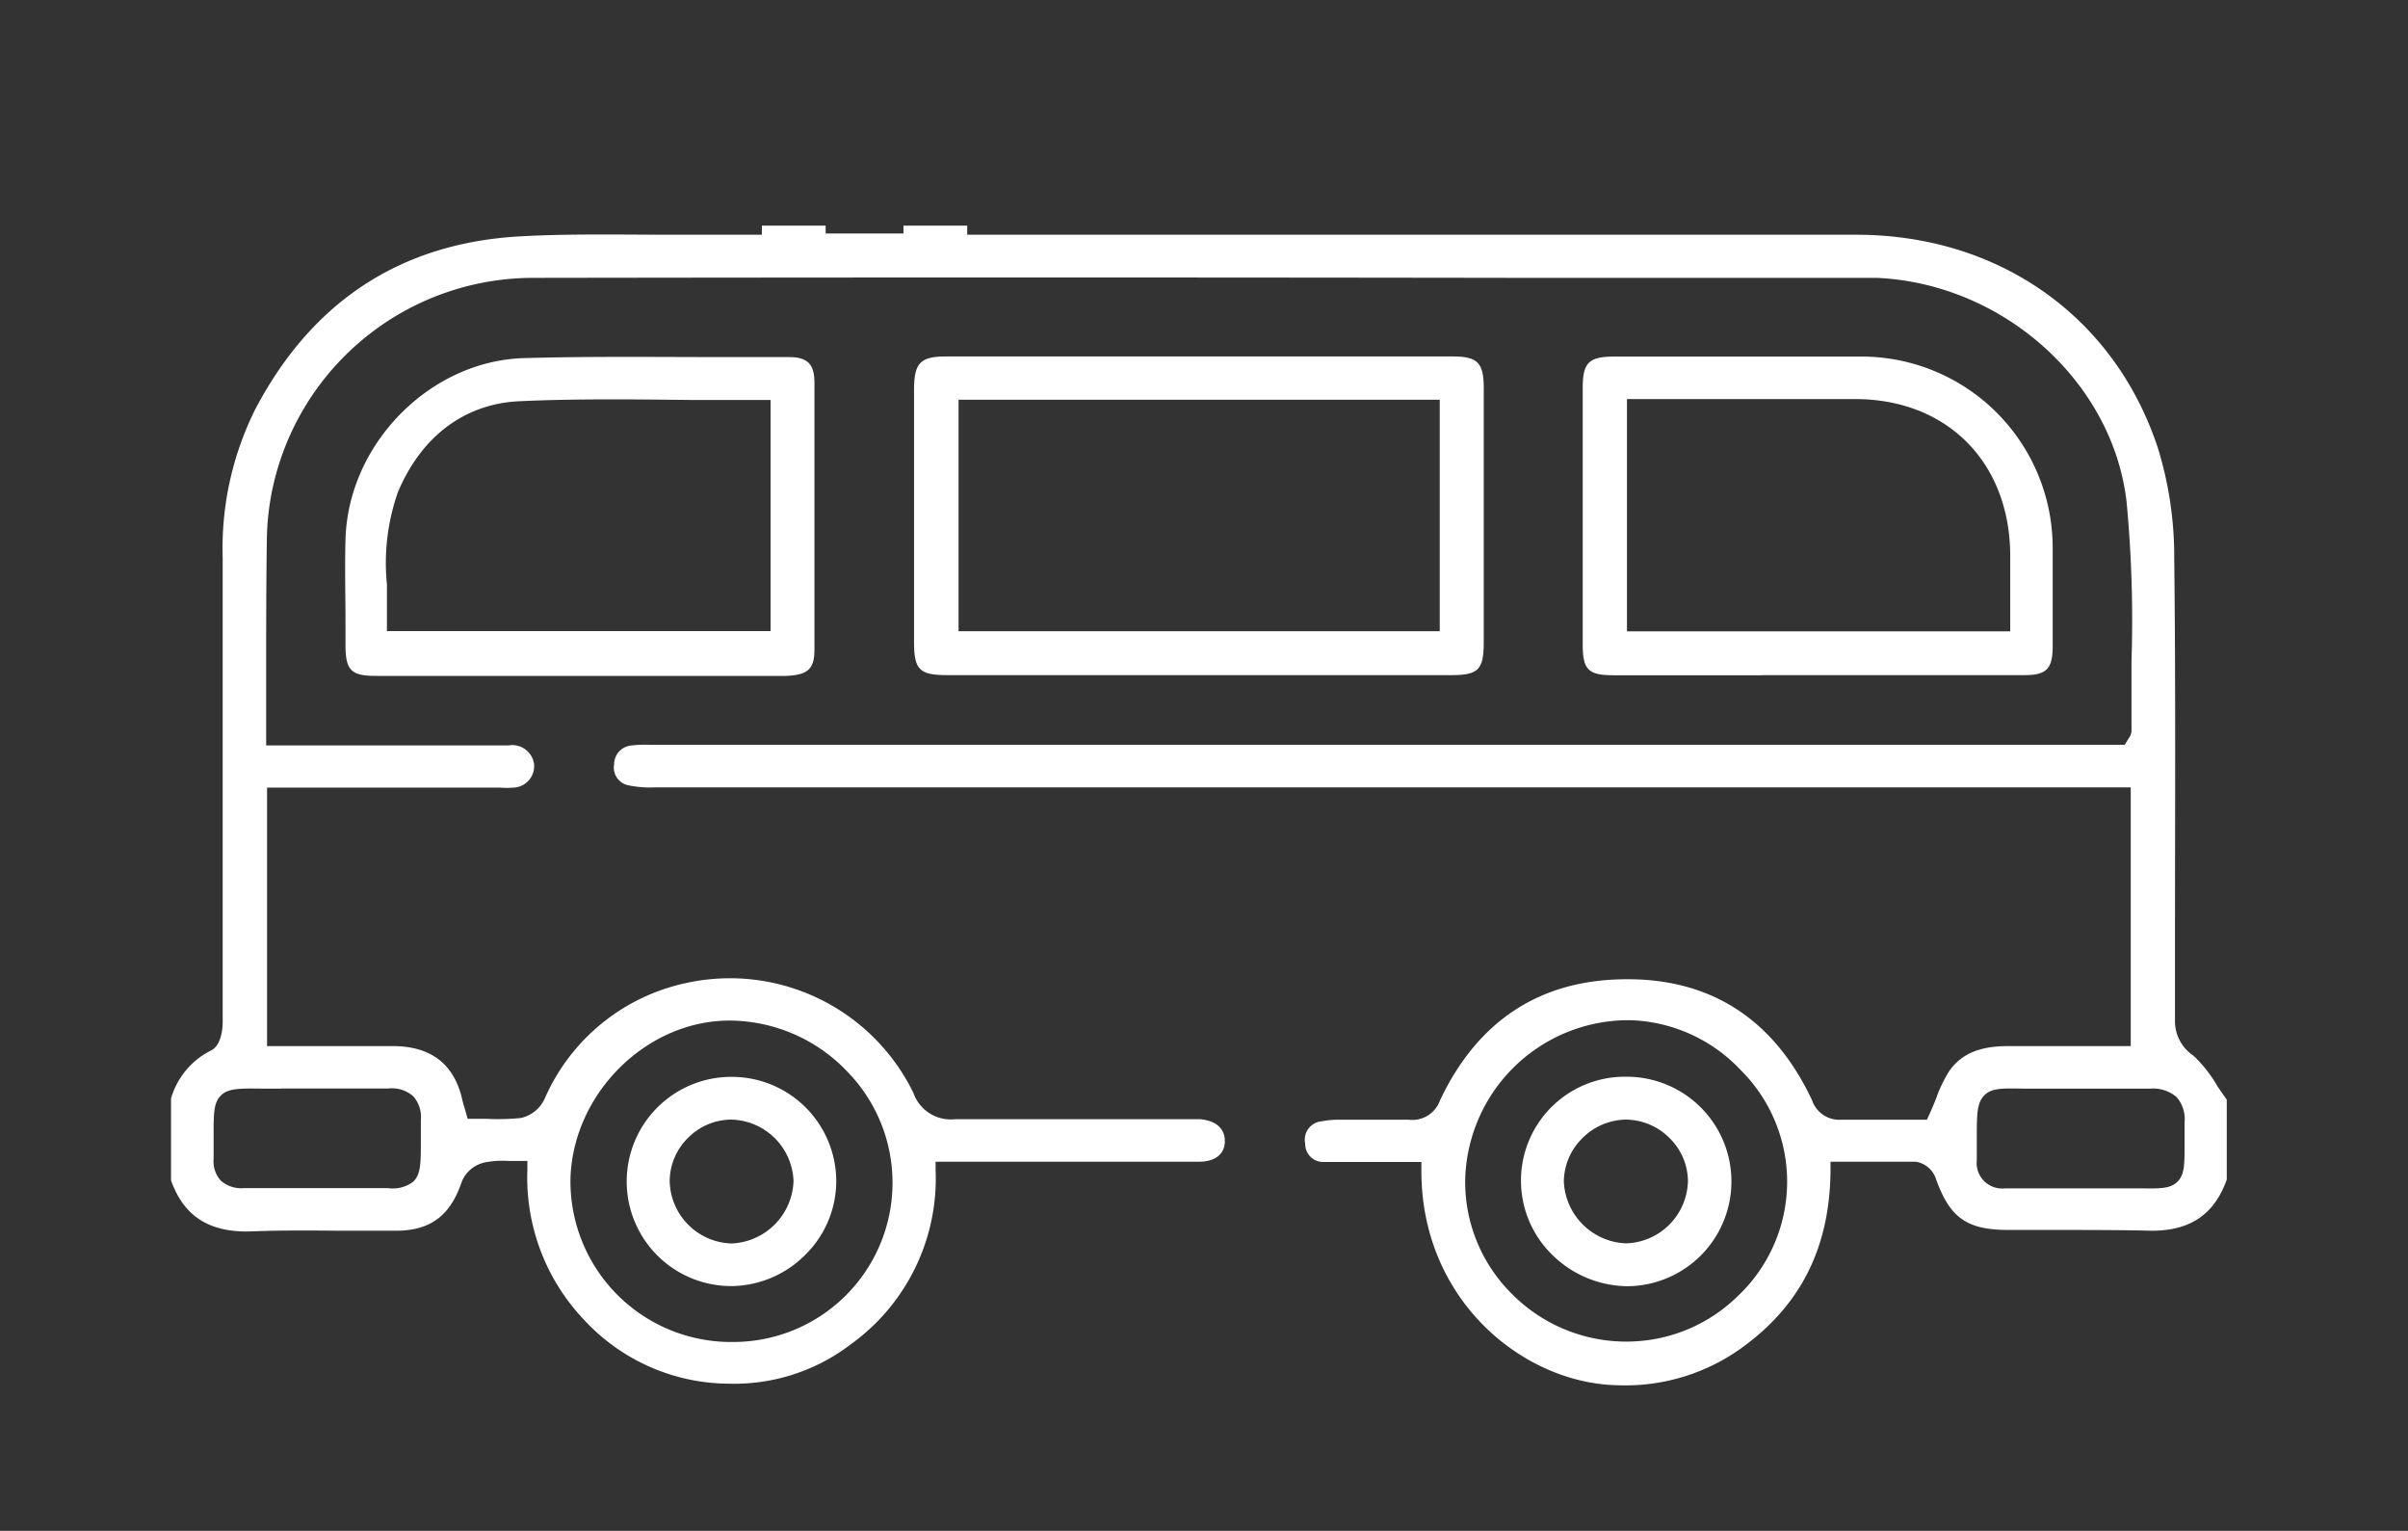 <svg id="ac761be3-9936-417f-be22-8ccf7c50a7a2" data-name="Capa 1" xmlns="http://www.w3.org/2000/svg" viewBox="0 0 188.81 120"><rect x="0" y="0" width="188.81" height="120" fill="#333333" stroke="none"/><defs><style>.b3b11c22-80b4-44bb-b4a7-80b251b8e1a3{fill:#fff;}</style></defs><title>request information</title><path class="b3b11c22-80b4-44bb-b4a7-80b251b8e1a3" d="M57.87,18.4l-5.29,0c-3.83,0-7.79-.09-11.66.12C31.5,19,24.47,23.58,20,32.11a24.41,24.41,0,0,0-2.54,11.63c0,12.86,0,25.6,0,36.36,0,0.19,0,1.83-.95,2.26a6.12,6.12,0,0,0-3.1,3.74v6.42c1,2.84,3.05,4.13,6.34,4,2.3-.09,4.64-0.07,6.9-0.05,1.46,0,2.93,0,4.39,0,2.74,0,4.29-1.2,5.19-3.9A2.54,2.54,0,0,1,38,91.12,7,7,0,0,1,39.84,91l0.79,0h0.72v0.72a16.17,16.17,0,0,0,4.45,11.74,15.55,15.55,0,0,0,11.35,5,15.06,15.06,0,0,0,9.62-3.13,16,16,0,0,0,6.59-13.63V91.06h11.5c3.06,0,6.12,0,9.18,0,1.23,0,2-.6,2-1.61s-0.71-1.61-1.94-1.72c-0.28,0-.57,0-0.86,0H88c-4.3,0-8.75,0-13.13,0a3.1,3.1,0,0,1-3.25-2.06,16,16,0,0,0-17.8-8.62,15.66,15.66,0,0,0-11.12,9.09,2.73,2.73,0,0,1-1.83,1.49,17.76,17.76,0,0,1-2.7.07l-1,0H36.67l-0.25-.88c-0.08-.25-0.14-0.47-0.19-0.69C35.6,83.41,33.78,82,30.82,82c-2.12,0-4.24,0-6.37,0H20.94V61.74H39.23a6.94,6.94,0,0,0,1,0,1.69,1.69,0,0,0,1.65-1.81,1.72,1.72,0,0,0-2-1.5c-3.93,0-7.86,0-11.79,0H20.87V57.68c0-1.54,0-3.06,0-4.57,0-3.84,0-7.46.06-11.16A20.56,20.56,0,0,1,22,36,20.91,20.91,0,0,1,41.73,21.78q38.67-.06,77.32,0H146.2l0.94,0c9.91,0.43,18.5,8.13,19.6,17.52a98.16,98.16,0,0,1,.39,12.49c0,1.83,0,3.66,0,5.48a1,1,0,0,1-.22.6l-0.31.51H50.94a9.32,9.32,0,0,0-1.39.05,1.49,1.49,0,0,0-1.4,1.49,1.42,1.42,0,0,0,1.14,1.64,8.28,8.28,0,0,0,2,.16H167.07V82h-9.68c-2.2,0-3.66.64-4.58,2a10.68,10.68,0,0,0-1,2.1c-0.16.4-.33,0.82-0.53,1.25l-0.19.42h-2.16c-1.47,0-3,0-4.55,0a2.26,2.26,0,0,1-2.3-1.53c-3-6.39-8-9.59-14.8-9.48-6.59.09-11.43,3.28-14.37,9.49a2.3,2.3,0,0,1-2.45,1.52c-1.53,0-3.08,0-4.61,0h-0.91a6.2,6.2,0,0,0-1.27.12,1.45,1.45,0,0,0-1.33,1.76,1.41,1.41,0,0,0,1.5,1.43c1.62,0,3.24,0,4.86,0h2.75v0.71c0,10.16,8,16.63,15.33,16.79A15.61,15.61,0,0,0,137,105.33c4.35-3.31,6.48-7.75,6.53-13.57v-0.7h2.24c1.52,0,3,0,4.44,0a2,2,0,0,1,1.56,1.27c1.09,3.11,2.42,4.07,5.67,4.08,1.22,0,2.45,0,3.67,0,2.34,0,4.76,0,7.15.05,3.28,0.14,5.32-1.13,6.34-4V86.2c-0.24-.34-0.47-0.68-0.7-1A10.44,10.44,0,0,0,172,82.76a3.26,3.26,0,0,1-1.46-2.82l0-6.13c0-9.85.06-20-.06-30.06a28.86,28.86,0,0,0-1.29-8.66c-3.4-10.28-12.46-16.68-23.63-16.69q-23.92,0-47.85,0H75.84V17.69h-5V18.3H64.74V17.69h-5V18.4H57.87ZM57.44,80a12.82,12.82,0,0,1,9,4,12.48,12.48,0,0,1-9,21.19H57.1A12.59,12.59,0,0,1,44.73,92.44C44.89,85.68,50.79,79.86,57.44,80ZM22.07,85.32h3.54c1.62,0,3.24,0,4.86,0a2.52,2.52,0,0,1,1.94.62A2.45,2.45,0,0,1,33,87.78c0,0.58,0,1.08,0,1.52,0,1.87,0,2.73-.58,3.31a2.63,2.63,0,0,1-2,.52H29.71c-0.51,0-1.12,0-1.85,0H23.19c-1.36,0-2.71,0-4.06,0a2.43,2.43,0,0,1-1.81-.58,2.23,2.23,0,0,1-.57-1.7c0-.75,0-1.38,0-1.91,0-1.66,0-2.49.56-3.06s1.45-.57,3.16-0.55h1.6ZM136.2,101.65a12.43,12.43,0,0,1-8.65,3.51h-0.26a12.63,12.63,0,0,1-8.95-3.95,12.32,12.32,0,0,1-3.45-8.89,12.81,12.81,0,0,1,13-12.35,12.41,12.41,0,0,1,8.6,3.91A12.33,12.33,0,0,1,136.2,101.65ZM170.67,86a2.64,2.64,0,0,1,.62,2c0,0.68,0,1.25,0,1.74,0,1.56,0,2.34-.56,2.89s-1.34.54-2.9,0.52h-6.3c-1.41,0-2.82,0-4.23,0H157.2a2,2,0,0,1-2.2-2.22c0-.63,0-1.19,0-1.67,0-1.92,0-2.79.58-3.39s1.43-.56,3-0.54c0.48,0,1,0,1.69,0h4c1.46,0,2.93,0,4.39,0A2.81,2.81,0,0,1,170.67,86Z"/><path class="b3b11c22-80b4-44bb-b4a7-80b251b8e1a3" d="M88.35,52.92h25.47c2.09,0,2.51-.43,2.52-2.52q0-10,0-20c0-2-.51-2.46-2.45-2.46H74.19c-2,0-2.51.48-2.52,2.55q0,9.92,0,19.84c0,2.17.42,2.59,2.61,2.59H88.35ZM75.16,31.33h37.73V49.48H75.16V31.33Z"/><path class="b3b11c22-80b4-44bb-b4a7-80b251b8e1a3" d="M63.86,50.93c0-6.74,0-13.78,0-20.94,0-1.47-.57-2-2-2l-5.07,0c-5.15,0-10.47-.07-15.7.08-7.39.21-13.81,6.74-14,14.24-0.06,2.2,0,4.44,0,6.61v1.62c0,2,.43,2.44,2.4,2.44H61.64C63.34,52.91,63.86,52.44,63.86,50.93Zm-3.43-1.46H30.34l0-.74c0-1,0-2,0-2.91a16.77,16.77,0,0,1,.87-7.27c1.86-4.38,5.24-6.9,9.52-7.1S49.65,31.3,54,31.35c1.9,0,3.8,0,5.71,0h0.71V49.47Z"/><path class="b3b11c22-80b4-44bb-b4a7-80b251b8e1a3" d="M138.18,52.92H147c3.91,0,7.83,0,11.75,0,1.69,0,2.18-.49,2.2-2.16,0-2.59,0-5.17,0-7.76a15,15,0,0,0-15.17-15.05c-5.14,0-10.28,0-15.42,0h-3.78c-2,0-2.47.48-2.48,2.41q0,10.08,0,20.15c0,2,.44,2.42,2.43,2.42h11.61ZM127.57,31.28H136c3.14,0,6.29,0,9.44,0,7.22,0,12.11,4.93,12.18,12.16,0,1.19,0,2.38,0,3.6v2.45H127.57V31.28Z"/><path class="b3b11c22-80b4-44bb-b4a7-80b251b8e1a3" d="M127.5,84.4h0a8.14,8.14,0,0,0-5.75,14,8.51,8.51,0,0,0,5.85,2.42A8.2,8.2,0,0,0,127.5,84.4Zm0,13.06h0a5.07,5.07,0,0,1-4.88-4.86,4.82,4.82,0,0,1,1.44-3.37,4.91,4.91,0,0,1,3.43-1.47h0a4.89,4.89,0,0,1,3.42,1.45,4.77,4.77,0,0,1,1.44,3.38A5,5,0,0,1,127.5,97.46Z"/><path class="b3b11c22-80b4-44bb-b4a7-80b251b8e1a3" d="M57.34,100.81h0a8.28,8.28,0,0,0,5.86-2.51,8.11,8.11,0,0,0,2.37-5.79,8.19,8.19,0,0,0-8.23-8.1h0A8.2,8.2,0,0,0,57.34,100.81Zm-3.41-11.6a4.8,4.8,0,0,1,3.41-1.45h0a5,5,0,0,1,4.88,4.82,5.07,5.07,0,0,1-4.86,4.89h0a5,5,0,0,1-4.85-4.85A4.78,4.78,0,0,1,53.93,89.21Z"/></svg>